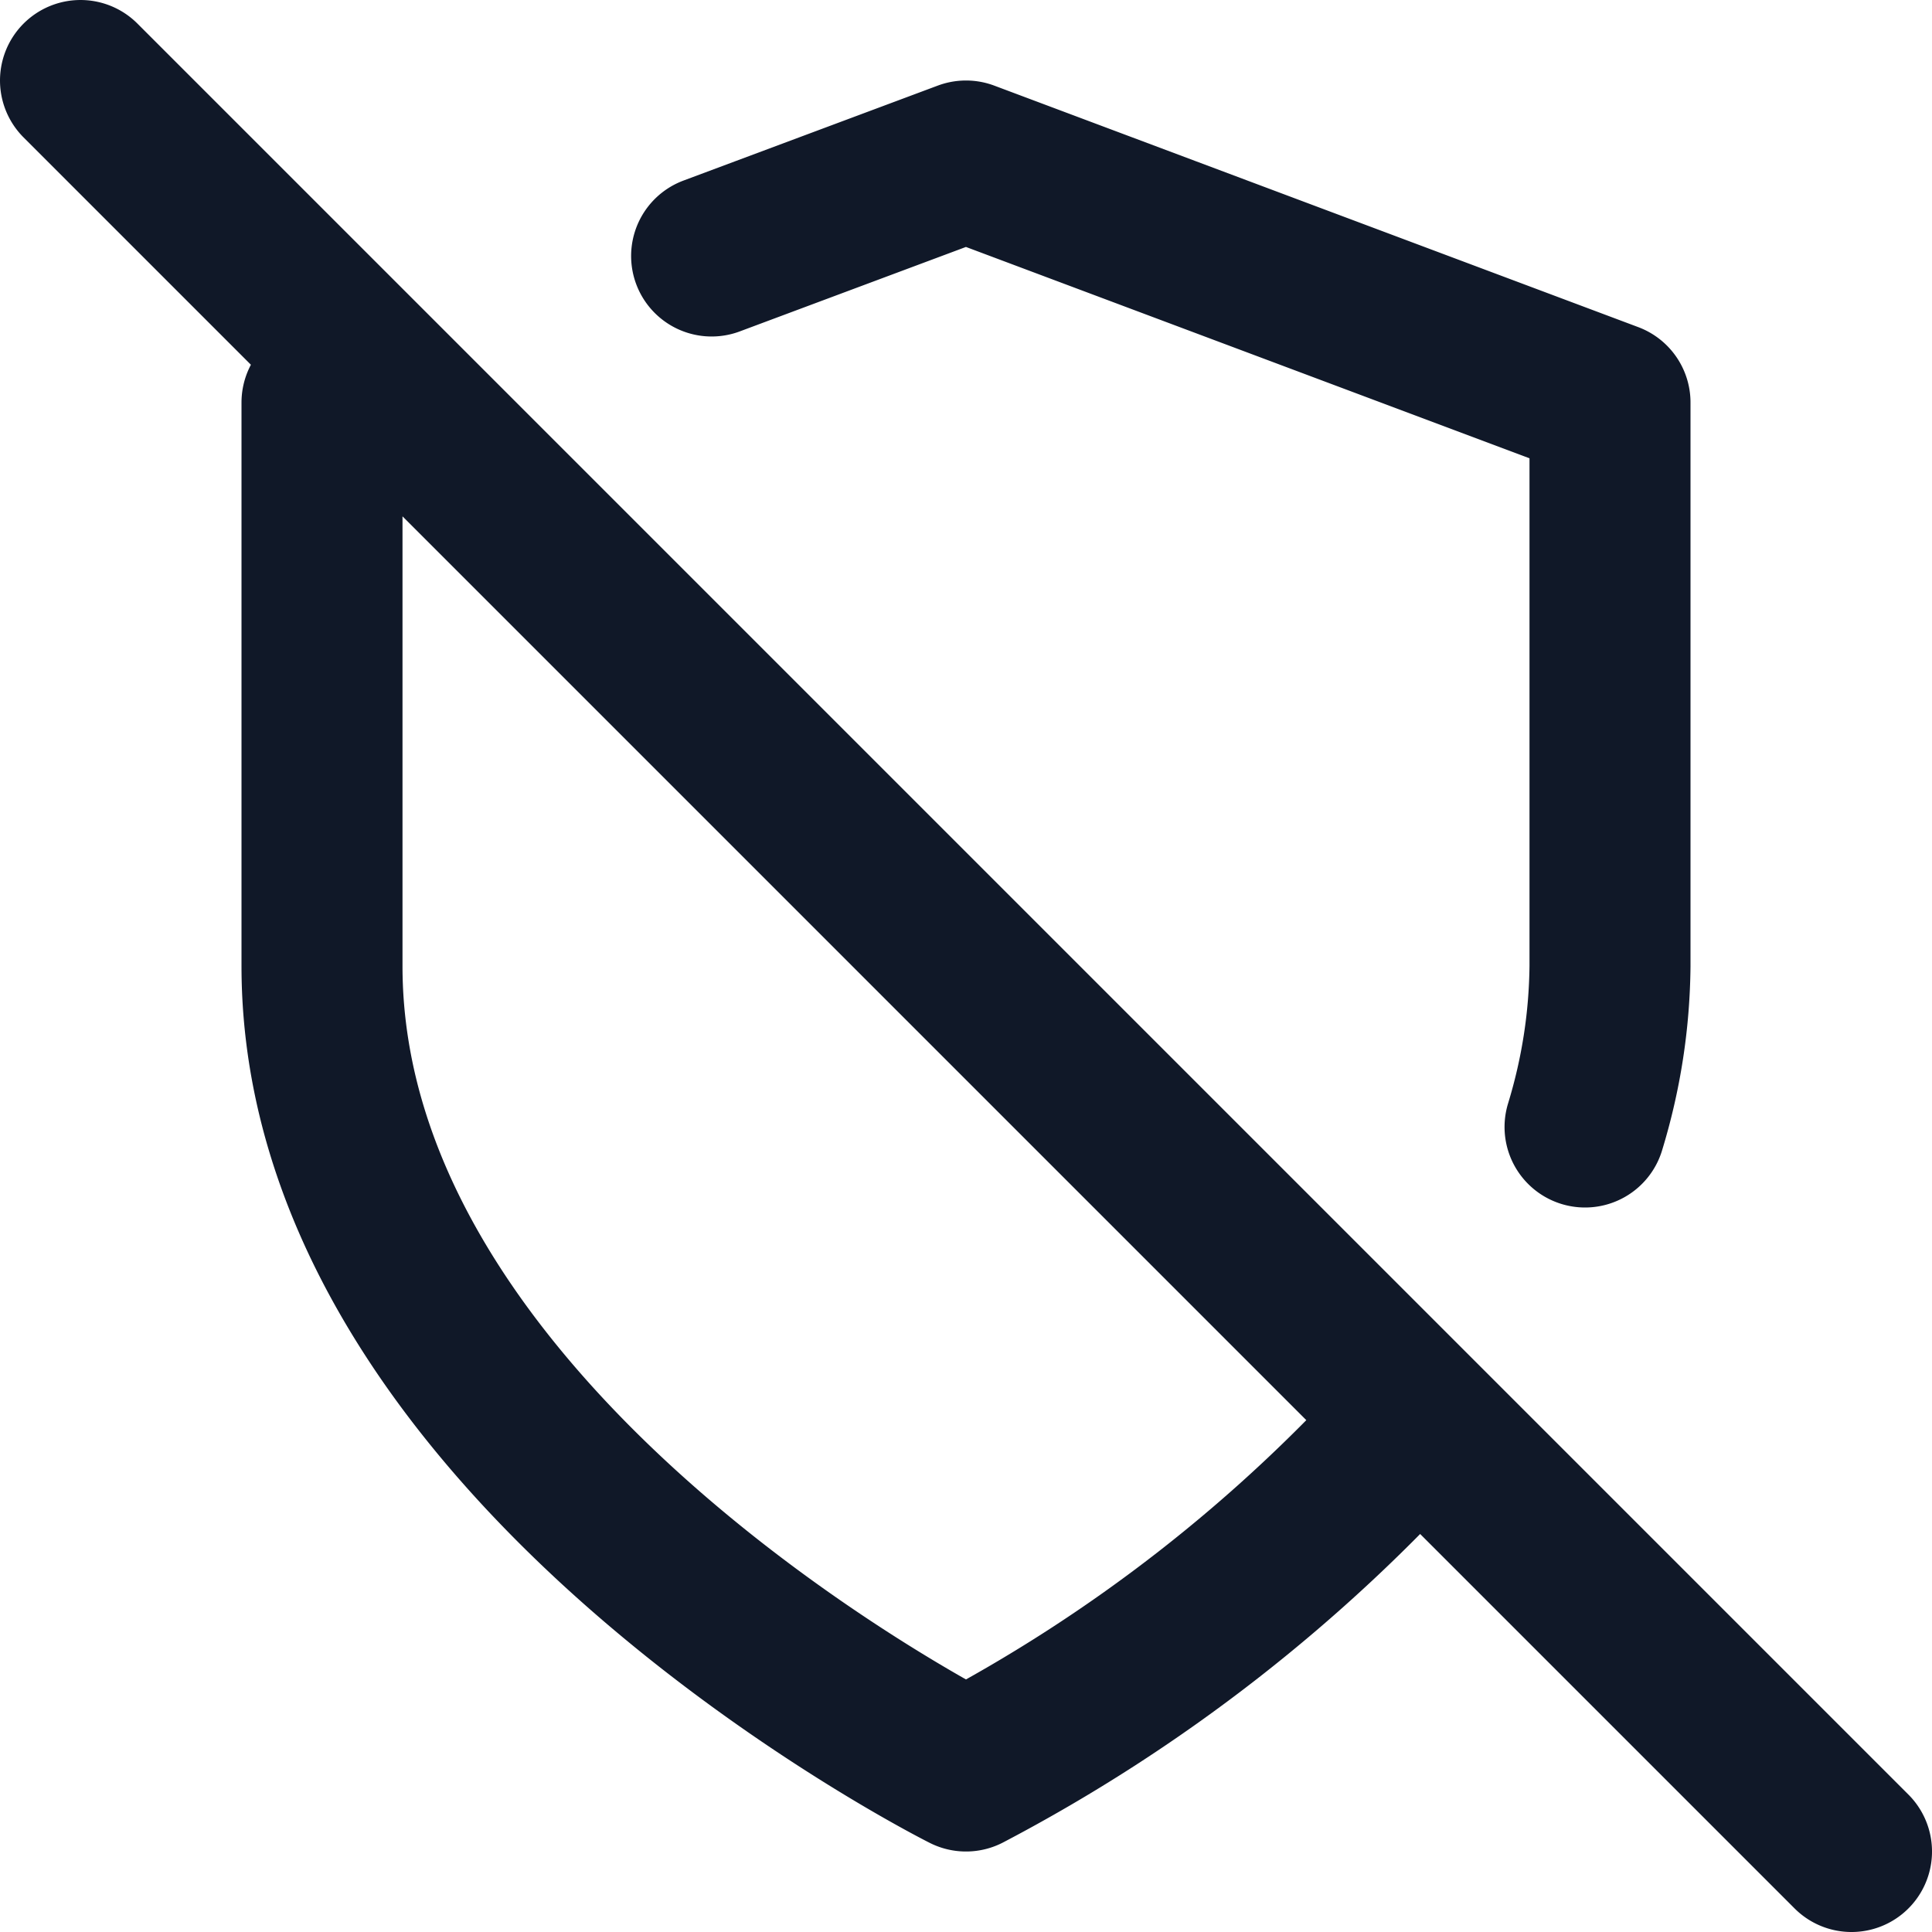 <svg xmlns="http://www.w3.org/2000/svg" width="24" height="24" fill="none">
  <g clip-path="url(#a)">
    <path stroke="#101828" stroke-linecap="round" stroke-linejoin="round" stroke-width="2" d="M19.69 14q.3-.98.31-2V5l-8-3-3.16 1.18M4.73 4.73 4 5v7c0 6 8 10 8 10a20 20 0 0 0 5.62-4.38M1 1l22 22"/>
  </g>
  <defs>
    <clipPath id="a">
      <path fill="#fff" d="M0 0h24v24H0z"/>
    </clipPath>
  </defs>
</svg>
